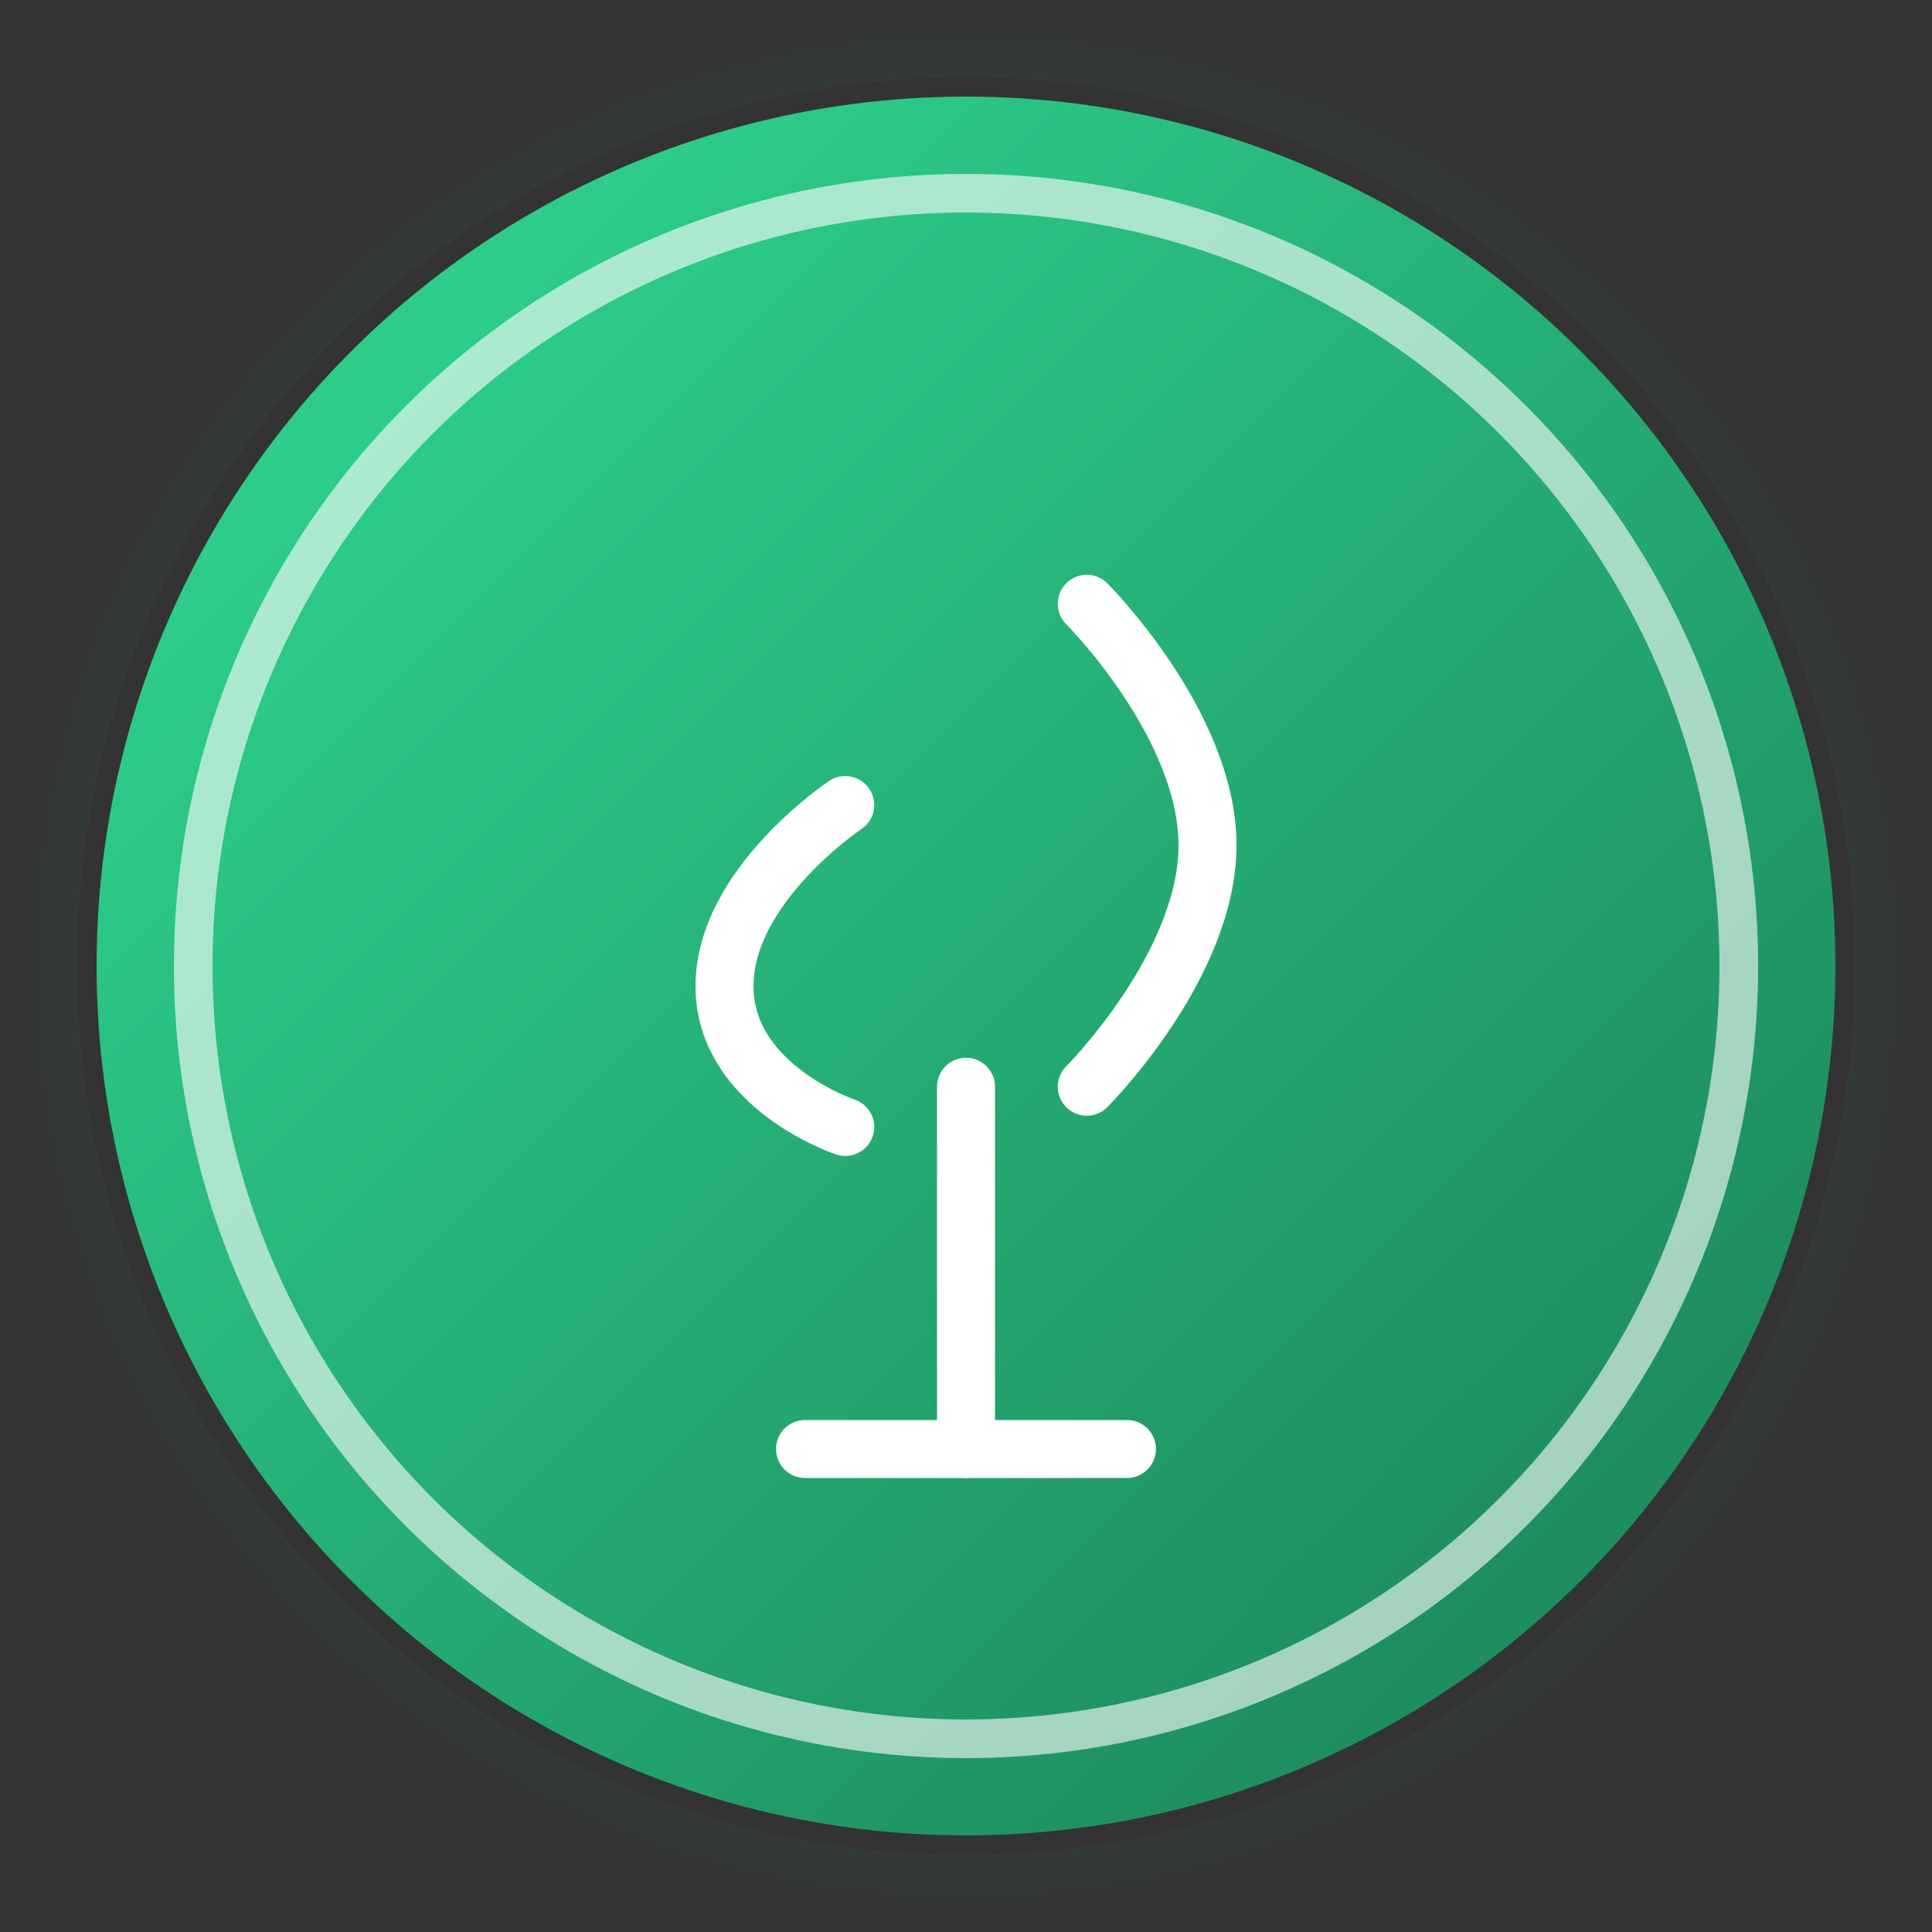 <?xml version="1.0" encoding="UTF-8" standalone="no"?>
<svg width="100" height="100" viewBox="0 0 100 100" fill="none" xmlns="http://www.w3.org/2000/svg">
  <rect x="0" y="0" width="100" height="100" fill="#333333" stroke="none"/>
  <circle cx="50" cy="50" r="45" fill="url(#first_steps_gradient)" />
  <circle cx="50" cy="50" r="40" stroke="white" stroke-width="2" stroke-opacity="0.6" fill="none" />
  
  <!-- Seedling/First Steps Icon -->
  <path d="M56.25 31.25C56.25 31.25 62.5 37.5 62.5 43.75C62.5 50 56.25 56.25 56.25 56.25" stroke="white" stroke-width="3" stroke-linecap="round" stroke-linejoin="round"/>
  <path d="M43.75 41.667C43.75 41.667 37.5 45.833 37.5 51.042C37.5 56.25 43.75 58.333 43.75 58.333" stroke="white" stroke-width="3" stroke-linecap="round" stroke-linejoin="round"/>
  <path d="M50 56.25V75" stroke="white" stroke-width="3" stroke-linecap="round" stroke-linejoin="round"/>
  <path d="M41.667 75H58.333" stroke="white" stroke-width="3" stroke-linecap="round" stroke-linejoin="round"/>
  
  <!-- Glow effect -->
  <circle cx="50" cy="50" r="48" stroke="url(#glow_gradient)" stroke-width="4" stroke-opacity="0.5" fill="none">
    <animate attributeName="stroke-opacity" values="0.3;0.7;0.3" dur="3s" repeatCount="indefinite" />
  </circle>
  
  <!-- Definitions for gradients -->
  <defs>
    <linearGradient id="first_steps_gradient" x1="20" y1="20" x2="80" y2="80" gradientUnits="userSpaceOnUse">
      <stop offset="0" stop-color="#2DCD89"/>
      <stop offset="1" stop-color="#1E8E5F"/>
    </linearGradient>
    <radialGradient id="glow_gradient" cx="50" cy="50" r="50" gradientUnits="userSpaceOnUse">
      <stop offset="0" stop-color="#41E79F"/>
      <stop offset="1" stop-color="#41E79F" stop-opacity="0"/>
    </radialGradient>
  </defs>
</svg>